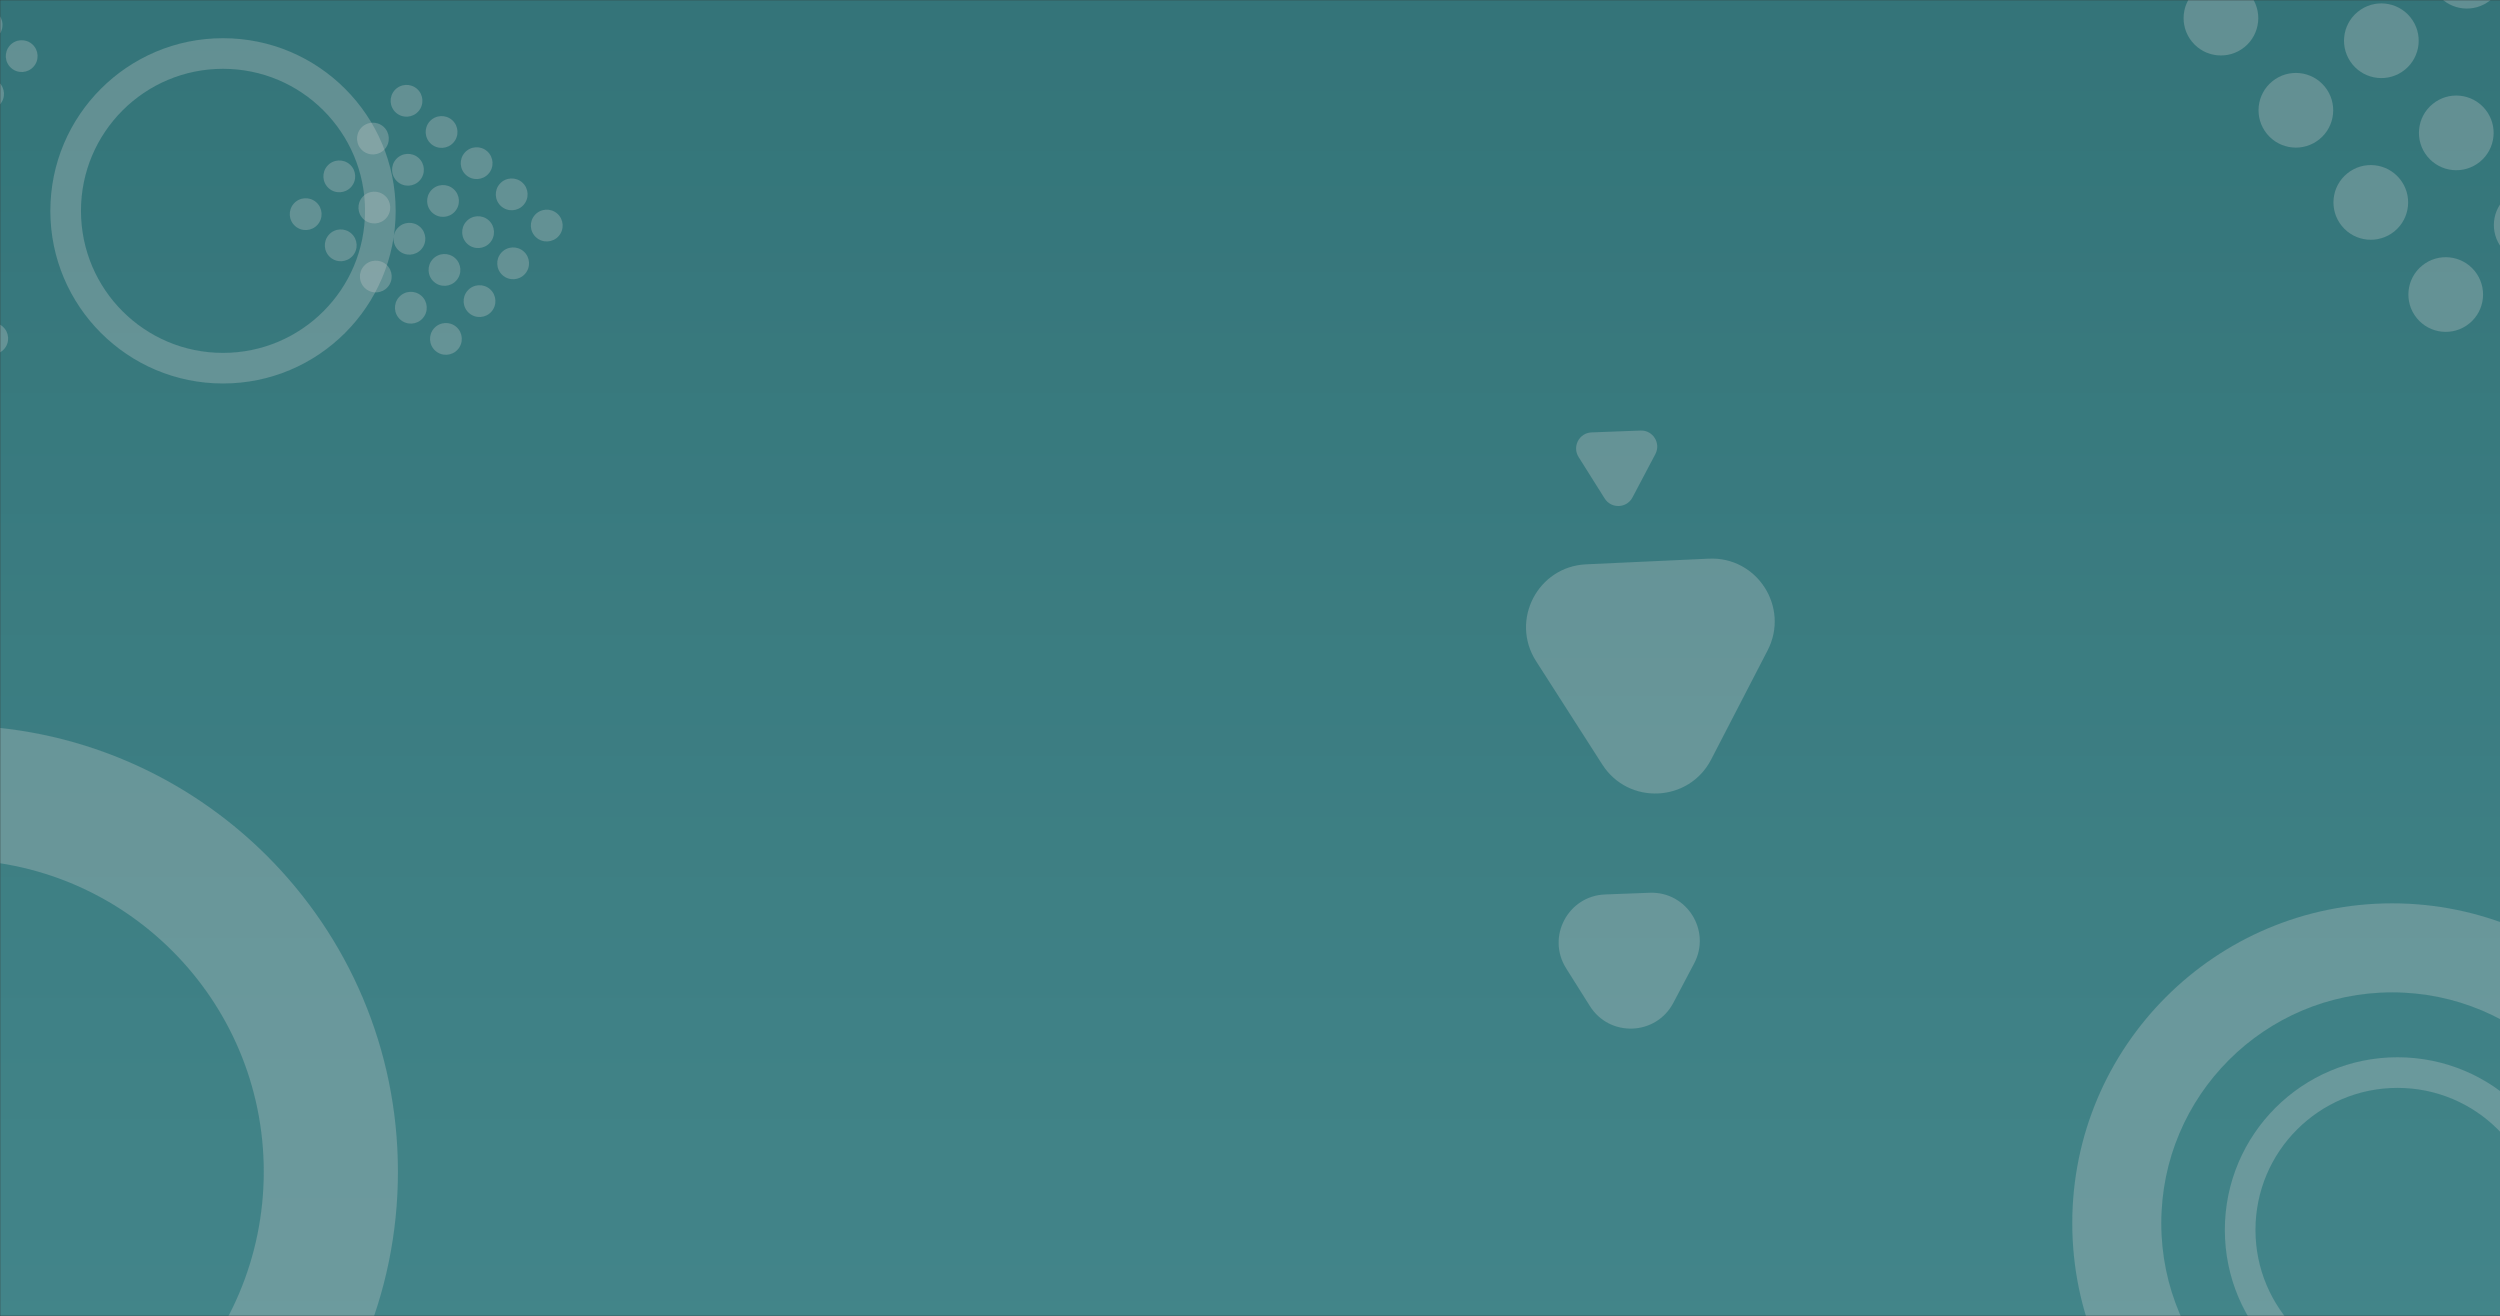 <svg width="1440" height="758" viewBox="0 0 1440 758" fill="none" xmlns="http://www.w3.org/2000/svg">
<rect x="0" y="0" width="1440" height="758" fill="#333333" stroke="none"/>
<mask id="mask0_110_14647" style="mask-type:alpha" maskUnits="userSpaceOnUse" x="0" y="0" width="1442" height="758">
<rect opacity="0.75" width="1442" height="758" fill="url(#paint0_linear_110_14647)"/>
</mask>
<g mask="url(#mask0_110_14647)">
<rect opacity="0.75" width="1442" height="758" fill="url(#paint1_linear_110_14647)"/>
<path opacity="0.3" d="M229.205 674.897C229.205 816.891 114.096 931.999 -27.898 931.999C-169.891 931.999 -285 816.891 -285 674.897C-285 532.903 -169.891 417.794 -27.898 417.794C114.096 417.794 229.205 532.903 229.205 674.897ZM-207.723 674.897C-207.723 774.211 -127.212 854.722 -27.898 854.722C71.417 854.722 151.927 774.211 151.927 674.897C151.927 575.582 71.417 495.072 -27.898 495.072C-127.212 495.072 -207.723 575.582 -207.723 674.897Z" fill="white"/>
<path opacity="0.3" d="M1480.41 708.432C1480.41 763.356 1435.89 807.881 1380.96 807.881C1326.04 807.881 1281.51 763.356 1281.51 708.432C1281.51 653.508 1326.04 608.983 1380.96 608.983C1435.89 608.983 1480.41 653.508 1480.41 708.432ZM1299.15 708.432C1299.15 753.615 1335.78 790.243 1380.96 790.243C1426.15 790.243 1462.77 753.615 1462.77 708.432C1462.77 663.25 1426.15 626.622 1380.96 626.622C1335.78 626.622 1299.15 663.25 1299.15 708.432Z" fill="white"/>
<path opacity="0.3" d="M227.898 121.449C227.898 176.373 183.373 220.898 128.449 220.898C73.525 220.898 29 176.373 29 121.449C29 66.525 73.525 22 128.449 22C183.373 22 227.898 66.525 227.898 121.449ZM46.638 121.449C46.638 166.632 83.266 203.26 128.449 203.26C173.632 203.26 210.26 166.632 210.26 121.449C210.26 76.266 173.632 39.638 128.449 39.638C83.266 39.638 46.638 76.266 46.638 121.449Z" fill="white"/>
<path opacity="0.3" d="M1562.13 704.577C1562.13 806.336 1479.64 888.828 1377.88 888.828C1276.12 888.828 1193.63 806.336 1193.63 704.577C1193.63 602.819 1276.12 520.327 1377.88 520.327C1479.64 520.327 1562.13 602.819 1562.13 704.577ZM1244.9 704.577C1244.9 778.019 1304.44 837.554 1377.88 837.554C1451.32 837.554 1510.86 778.019 1510.86 704.577C1510.86 631.136 1451.32 571.601 1377.88 571.601C1304.44 571.601 1244.9 631.136 1244.9 704.577Z" fill="white"/>
<circle opacity="0.3" cx="1408.74" cy="169.658" r="21.509" transform="rotate(-39.121 1408.74 169.658)" fill="white"/>
<circle opacity="0.3" cx="1365.58" cy="116.587" r="21.509" transform="rotate(-39.121 1365.58 116.587)" fill="white"/>
<circle opacity="0.3" cx="1322.42" cy="63.517" r="21.509" transform="rotate(-39.121 1322.42 63.517)" fill="white"/>
<circle opacity="0.3" cx="1279.26" cy="10.446" r="21.509" transform="rotate(-39.121 1279.26 10.446)" fill="white"/>
<circle opacity="0.3" cx="1457.98" cy="129.611" r="21.509" transform="rotate(-39.121 1457.98 129.611)" fill="white"/>
<circle opacity="0.3" cx="1414.82" cy="76.54" r="21.509" transform="rotate(-39.121 1414.82 76.54)" fill="white"/>
<circle opacity="0.3" cx="1371.66" cy="23.47" r="21.509" transform="rotate(-39.121 1371.66 23.47)" fill="white"/>
<circle opacity="0.3" cx="1328.5" cy="-29.601" r="21.509" transform="rotate(-39.121 1328.5 -29.601)" fill="white"/>
<circle opacity="0.3" cx="1464.06" cy="36.494" r="21.509" transform="rotate(-39.121 1464.06 36.494)" fill="white"/>
<circle opacity="0.3" cx="1420.9" cy="-16.577" r="21.509" transform="rotate(-39.121 1420.9 -16.577)" fill="white"/>
<circle opacity="0.3" cx="-7.698" cy="14.358" r="9.159" transform="rotate(41.657 -7.698 14.358)" fill="white"/>
<circle opacity="0.3" cx="-6.866" cy="54.086" r="9.159" transform="rotate(41.657 -6.866 54.086)" fill="white"/>
<circle opacity="0.3" cx="12.496" cy="32.322" r="9.159" transform="rotate(41.657 12.496 32.322)" fill="white"/>
<circle opacity="0.3" cx="-4.464" cy="194.987" r="9.159" transform="rotate(41.657 -4.464 194.987)" fill="white"/>
<circle opacity="0.3" cx="176.072" cy="123.351" r="9.159" transform="rotate(41.657 176.072 123.351)" fill="white"/>
<circle opacity="0.3" cx="195.434" cy="101.587" r="9.159" transform="rotate(41.657 195.434 101.587)" fill="white"/>
<circle opacity="0.3" cx="214.796" cy="79.823" r="9.159" transform="rotate(41.657 214.796 79.823)" fill="white"/>
<circle opacity="0.3" cx="234.158" cy="58.059" r="9.159" transform="rotate(41.657 234.158 58.059)" fill="white"/>
<circle opacity="0.3" cx="196.265" cy="141.316" r="9.159" transform="rotate(41.657 196.265 141.316)" fill="white"/>
<circle opacity="0.3" cx="215.628" cy="119.552" r="9.159" transform="rotate(41.657 215.628 119.552)" fill="white"/>
<circle opacity="0.3" cx="234.99" cy="97.788" r="9.159" transform="rotate(41.657 234.99 97.788)" fill="white"/>
<circle opacity="0.3" cx="254.352" cy="76.024" r="9.159" transform="rotate(41.657 254.352 76.024)" fill="white"/>
<circle opacity="0.3" cx="216.459" cy="159.281" r="9.159" transform="rotate(41.657 216.459 159.281)" fill="white"/>
<circle opacity="0.3" cx="235.821" cy="137.517" r="9.159" transform="rotate(41.657 235.821 137.517)" fill="white"/>
<circle opacity="0.3" cx="255.183" cy="115.753" r="9.159" transform="rotate(41.657 255.183 115.753)" fill="white"/>
<circle opacity="0.3" cx="274.545" cy="93.989" r="9.159" transform="rotate(41.657 274.545 93.989)" fill="white"/>
<circle opacity="0.3" cx="236.652" cy="177.245" r="9.159" transform="rotate(41.657 236.652 177.245)" fill="white"/>
<circle opacity="0.3" cx="256.015" cy="155.482" r="9.159" transform="rotate(41.657 256.015 155.482)" fill="white"/>
<circle opacity="0.3" cx="275.377" cy="133.718" r="9.159" transform="rotate(41.657 275.377 133.718)" fill="white"/>
<circle opacity="0.3" cx="294.739" cy="111.953" r="9.159" transform="rotate(41.657 294.739 111.953)" fill="white"/>
<circle opacity="0.3" cx="256.846" cy="195.211" r="9.159" transform="rotate(41.657 256.846 195.211)" fill="white"/>
<circle opacity="0.3" cx="276.208" cy="173.447" r="9.159" transform="rotate(41.657 276.208 173.447)" fill="white"/>
<circle opacity="0.3" cx="295.57" cy="151.682" r="9.159" transform="rotate(41.657 295.57 151.682)" fill="white"/>
<circle opacity="0.3" cx="314.932" cy="129.918" r="9.159" transform="rotate(41.657 314.932 129.918)" fill="white"/>
<path opacity="0.3" d="M884.759 380.786C869.715 357.299 885.737 326.333 913.6 325.048L984.294 321.786C1012.16 320.5 1030.96 349.859 1018.14 374.632L985.623 437.486C972.804 462.259 937.976 463.866 922.931 440.378L884.759 380.786Z" fill="white"/>
<path opacity="0.3" d="M902.074 557.72C890.698 539.636 903.163 516.019 924.512 515.208L950.238 514.231C971.587 513.421 985.808 536.025 975.835 554.919L963.818 577.687C953.846 596.581 927.16 597.594 915.783 579.511L902.074 557.72Z" fill="white"/>
<path opacity="0.3" d="M909.266 263.238C905.474 257.21 909.629 249.337 916.746 249.067L944.959 247.996C952.075 247.725 956.815 255.26 953.491 261.558L940.312 286.527C936.988 292.825 928.093 293.163 924.301 287.135L909.266 263.238Z" fill="white"/>
</g>
<defs>
<linearGradient id="paint0_linear_110_14647" x1="721" y1="0" x2="721" y2="758" gradientUnits="userSpaceOnUse">
<stop stop-color="#35A8B0"/>
<stop offset="1" stop-color="#4FC5CD"/>
</linearGradient>
<linearGradient id="paint1_linear_110_14647" x1="721" y1="0" x2="721" y2="758" gradientUnits="userSpaceOnUse">
<stop stop-color="#35A8B0"/>
<stop offset="1" stop-color="#4FC5CD"/>
</linearGradient>
</defs>
</svg>
